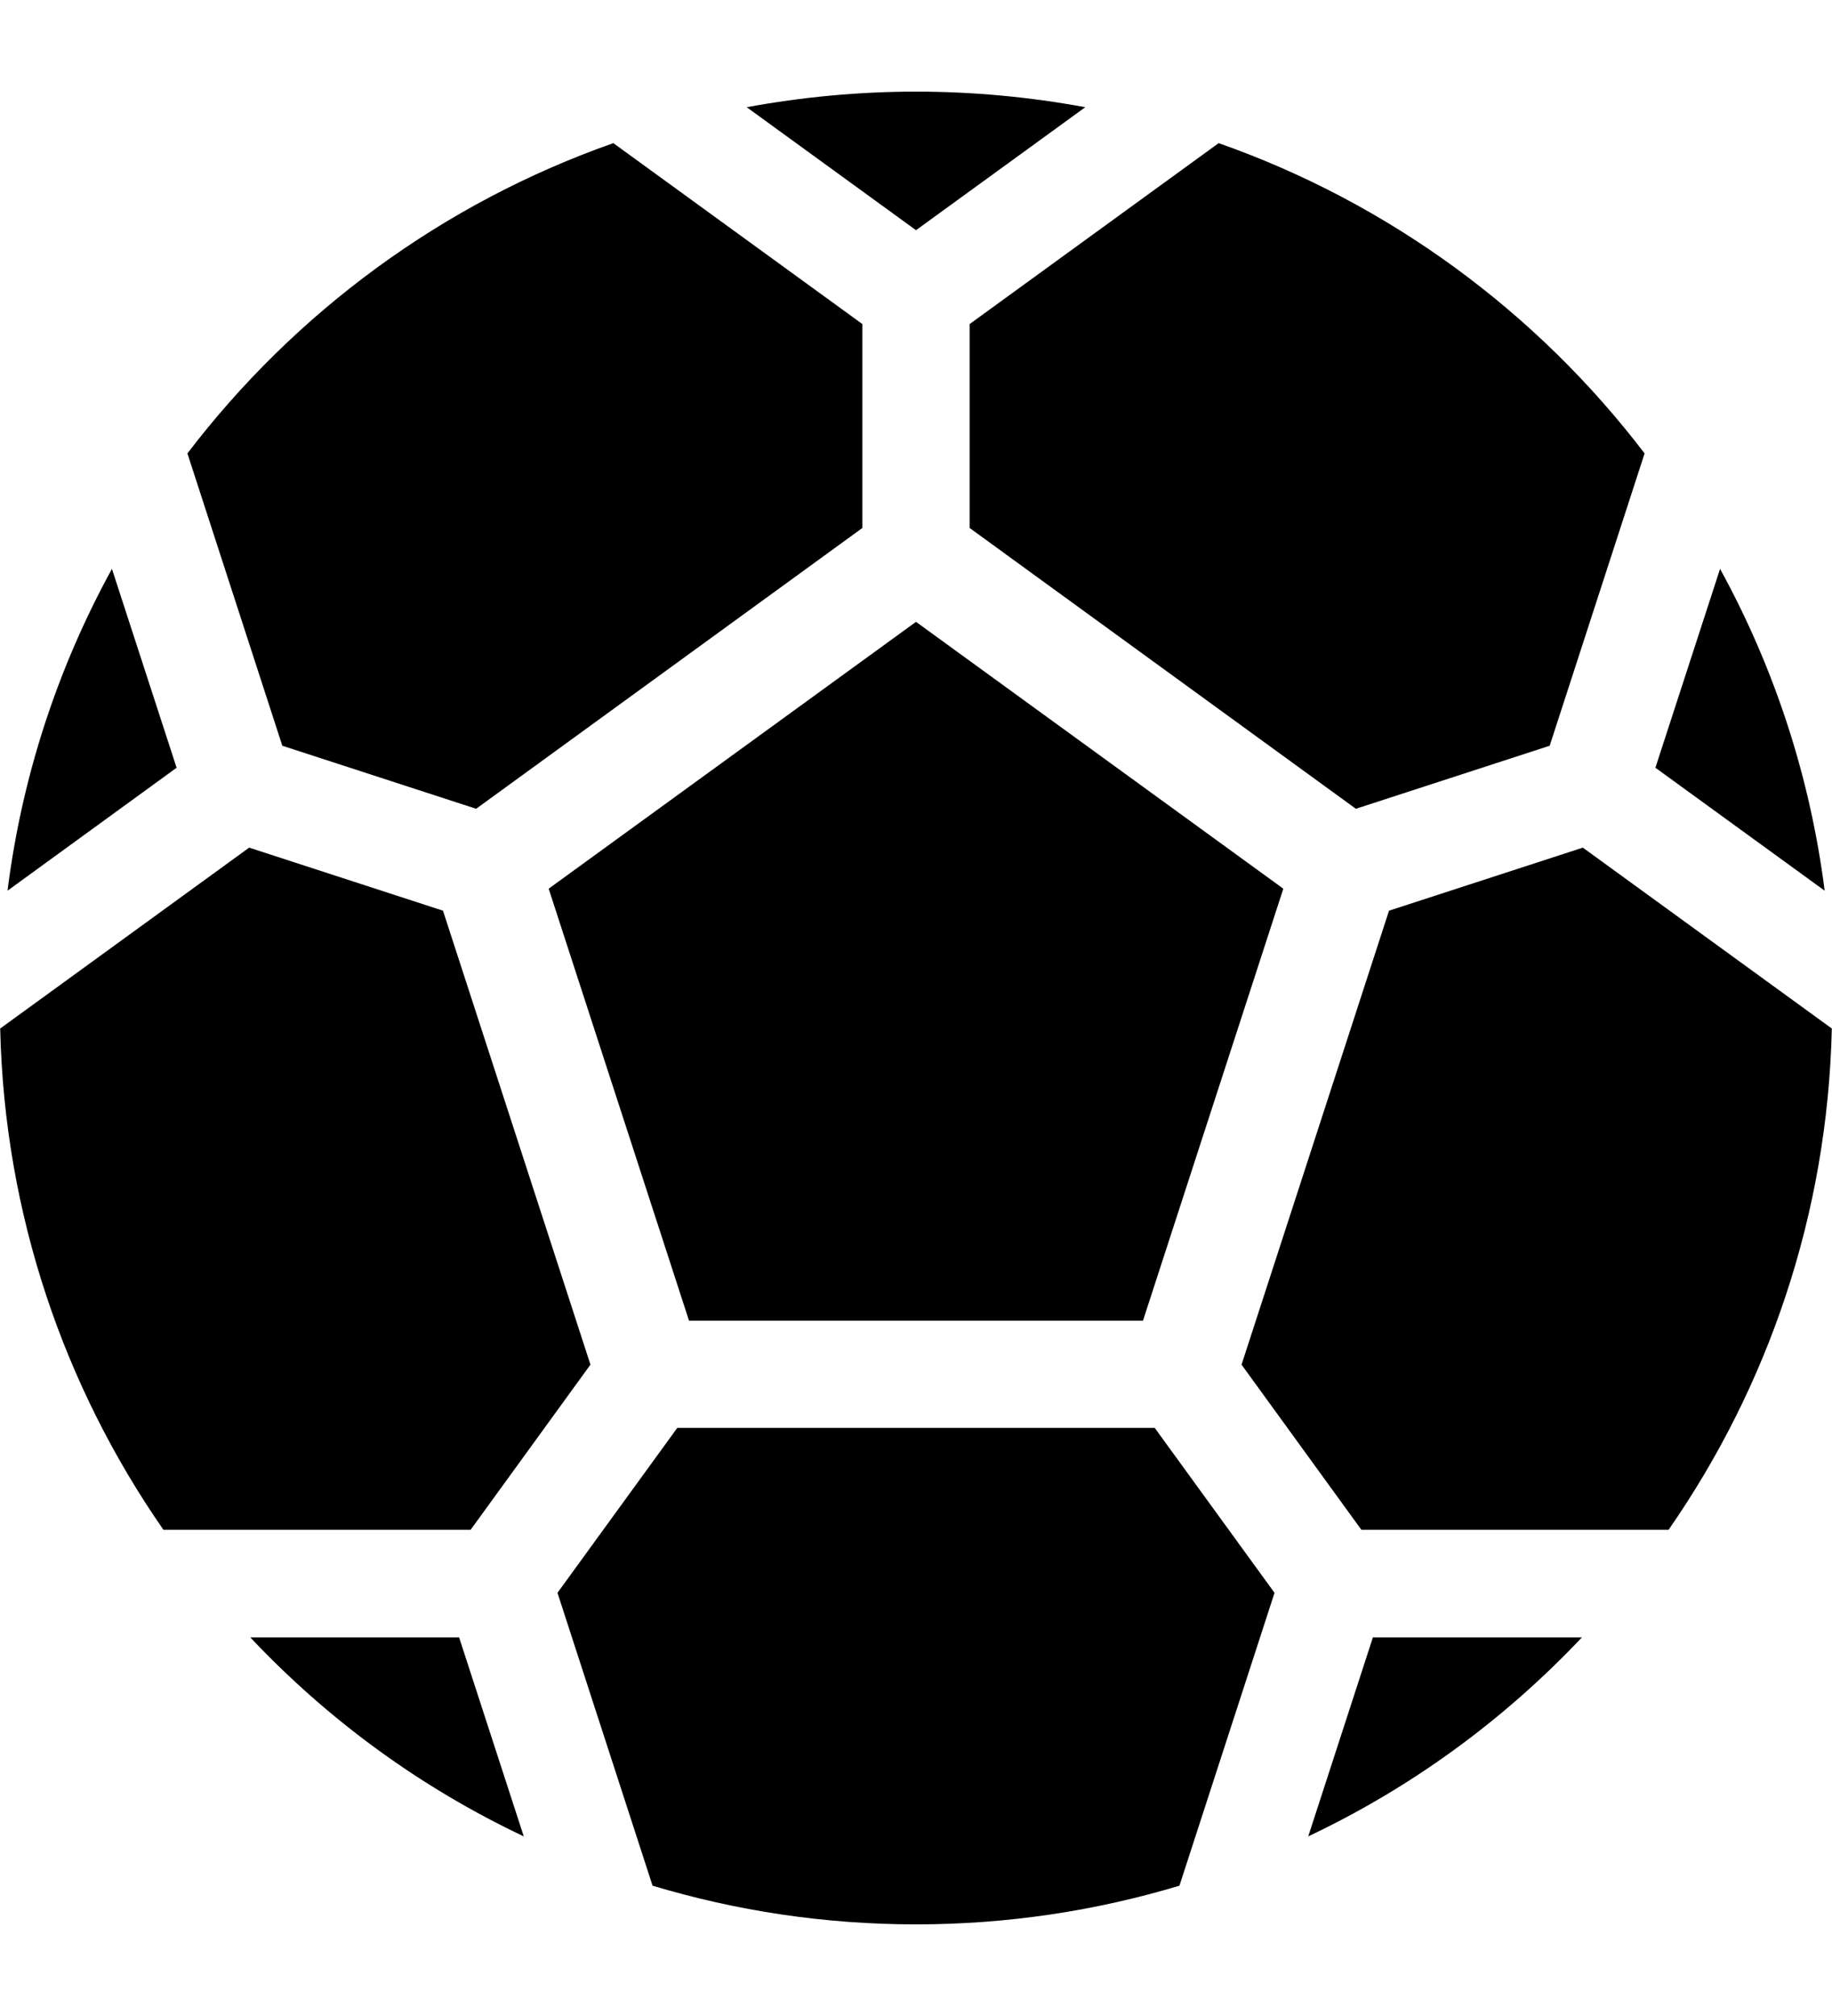 <svg width="10" height="11" viewBox="0 0 10 11" fill="none" xmlns="http://www.w3.org/2000/svg">
<g clip-path="url(#clip0_1_514)">
<path d="M2.995 4.849L3.761 7.206H6.239L7.005 4.849L5 3.393L2.995 4.849Z" fill="currentColor"/>
<path d="M5.924 0.585C5.621 0.529 5.312 0.5 5 0.5C4.688 0.5 4.379 0.529 4.076 0.585L5 1.256L5.924 0.585Z" fill="currentColor"/>
<path d="M9.389 3.104L9.036 4.189L9.96 4.86C9.881 4.242 9.688 3.649 9.389 3.104Z" fill="currentColor"/>
<path d="M7.141 10.02C7.703 9.754 8.207 9.387 8.635 8.934H7.494L7.141 10.02Z" fill="currentColor"/>
<path d="M0.611 3.104C0.312 3.649 0.119 4.242 0.041 4.86L0.964 4.189L0.611 3.104Z" fill="currentColor"/>
<path d="M1.366 8.934C1.793 9.387 2.297 9.754 2.859 10.02L2.506 8.934H1.366Z" fill="currentColor"/>
<path d="M5.293 2.881L7.401 4.413L8.459 4.069L8.977 2.474C8.389 1.703 7.583 1.108 6.652 0.781L5.293 1.768V2.881Z" fill="currentColor"/>
<path d="M8.64 4.625L7.582 4.969L6.777 7.446L7.431 8.347H9.108C9.65 7.567 9.976 6.626 9.999 5.612L8.64 4.625Z" fill="currentColor"/>
<path d="M3.697 7.791L3.043 8.691L3.562 10.289C4.018 10.426 4.5 10.5 5 10.5C5.5 10.5 5.982 10.426 6.438 10.289L6.957 8.691L6.303 7.791H3.697Z" fill="currentColor"/>
<path d="M2.599 4.413L4.707 2.881V1.768L3.348 0.781C2.417 1.108 1.611 1.703 1.023 2.474L1.541 4.069L2.599 4.413Z" fill="currentColor"/>
<path d="M3.223 7.446L2.418 4.969L1.36 4.625L0.001 5.612C0.024 6.626 0.35 7.567 0.892 8.347H2.569L3.223 7.446Z" fill="currentColor"/>
</g>
<defs>
<clipPath id="clip0_1_514">
<rect width="10" height="10" fill="white" transform="translate(0 0.5)"/>
</clipPath>
</defs>
</svg>
